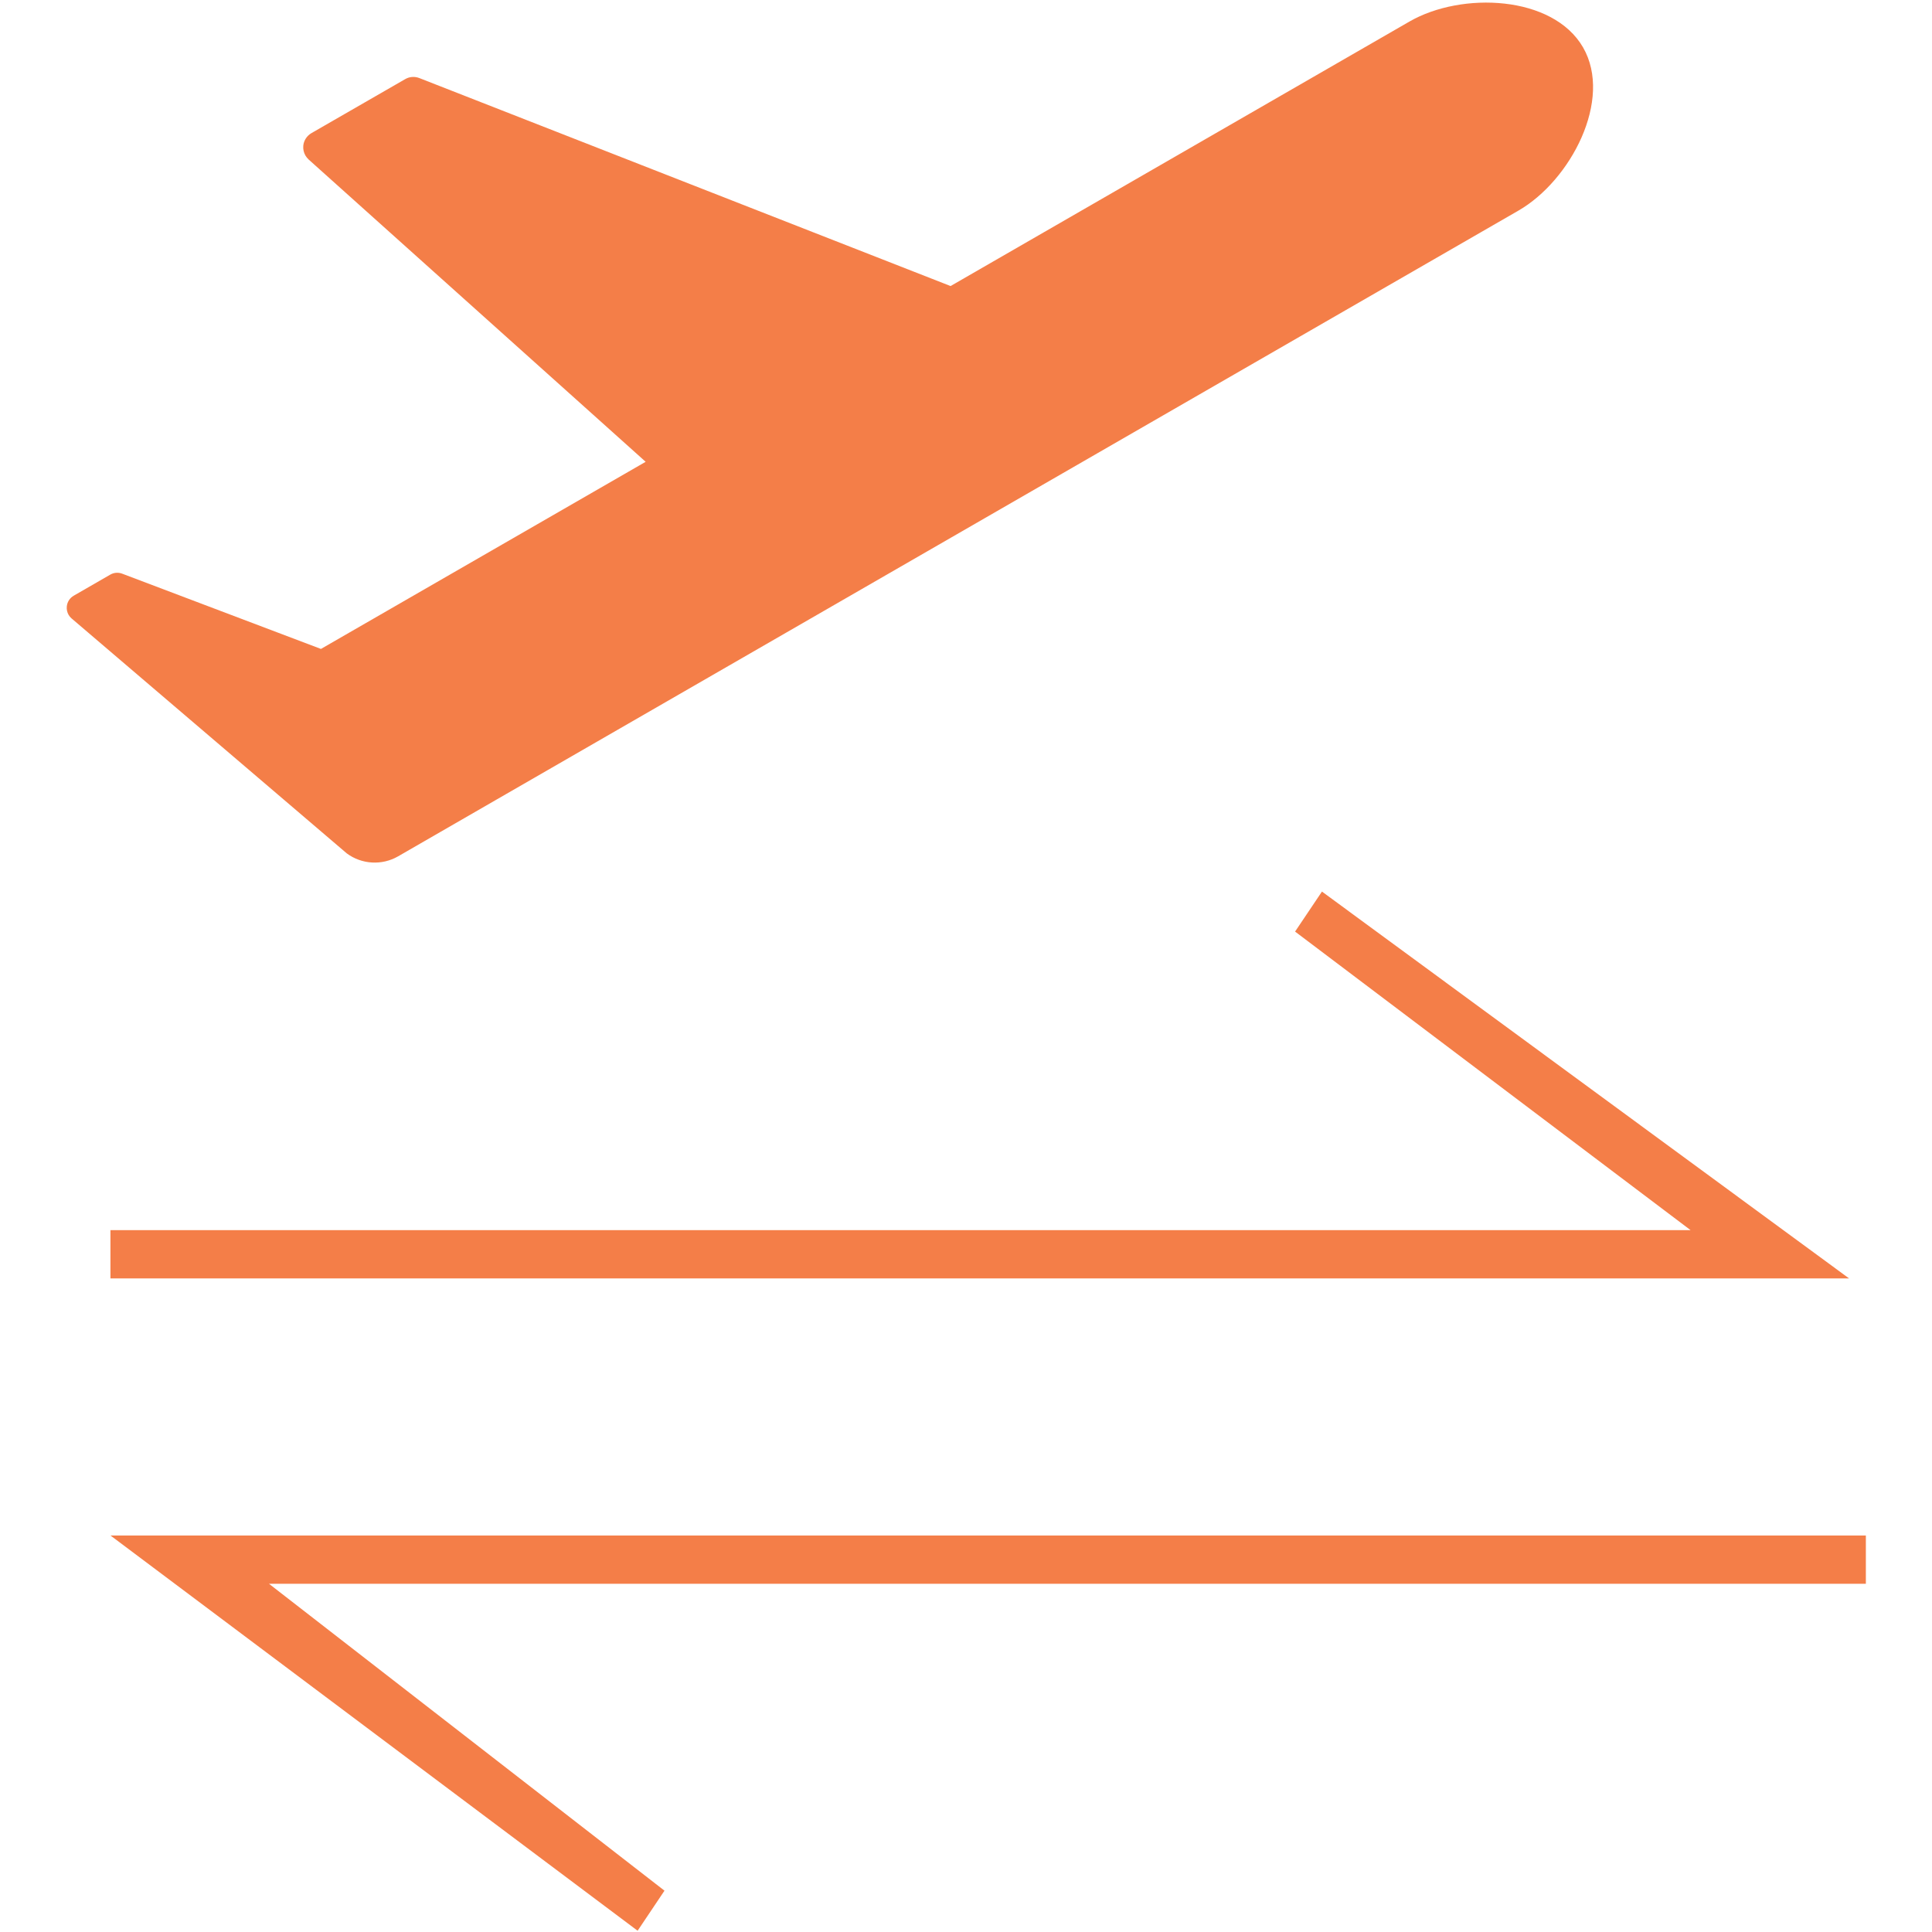 <?xml version="1.0" encoding="utf-8"?>
<!-- Generator: Adobe Illustrator 15.0.0, SVG Export Plug-In . SVG Version: 6.00 Build 0)  -->
<!DOCTYPE svg PUBLIC "-//W3C//DTD SVG 1.1//EN" "http://www.w3.org/Graphics/SVG/1.1/DTD/svg11.dtd">
<svg version="1.1" id="Layer_1" xmlns="http://www.w3.org/2000/svg" xmlns:xlink="http://www.w3.org/1999/xlink" x="0px" y="0px"
	 width="500px" height="500px" viewBox="0 0 500 500" enable-background="new 0 0 500 500" xml:space="preserve">
<g id="Shape_3_copy_5">
	<g>
		<path fill-rule="evenodd" clip-rule="evenodd" fill="#F47E48" d="M409.697,12.271c-7.792-13.502-31.409-14.492-44.924-6.701
			l-94.556,54.505L246.006,74.03l-137.49-53.829c-1.206-0.469-2.551-0.368-3.655,0.279L80.598,34.453
			c-1.18,0.686-1.967,1.891-2.106,3.236c-0.089,0.901,0.114,1.789,0.546,2.551c0.228,0.38,0.507,0.736,0.837,1.041l87.222,78.232
			l-25.306,14.585l-58.73,33.845l-51.447-19.48c-1.015-0.38-2.145-0.292-3.083,0.254l-9.441,5.444
			c-1.016,0.584-1.688,1.612-1.803,2.779c-0.076,0.761,0.089,1.523,0.457,2.17c0.203,0.343,0.444,0.647,0.749,0.914l71.256,60.837
			c3.883,2.869,9.099,3.161,13.274,0.762l25.419-14.657l75.038-43.249l94.937-54.721l94.556-54.492
			C406.486,46.712,417.477,25.786,409.697,12.271z"/>
	</g>
</g>
<g id="Shape_240">
	<g>
		<polygon fill-rule="evenodd" clip-rule="evenodd" fill="#F47E48" points="342.12,230.738 335.166,241.093 437.527,318.364 
			28.58,318.364 28.58,330.853 478.542,330.853 		"/>
	</g>
</g>
<g id="Shape_240_copy">
	<g>
		<polygon fill-rule="evenodd" clip-rule="evenodd" fill="#F47E48" points="482.883,397.388 28.593,397.388 165.014,499.672 
			171.968,489.305 69.608,409.875 482.883,409.875 		"/>
	</g>
</g>
</svg>

